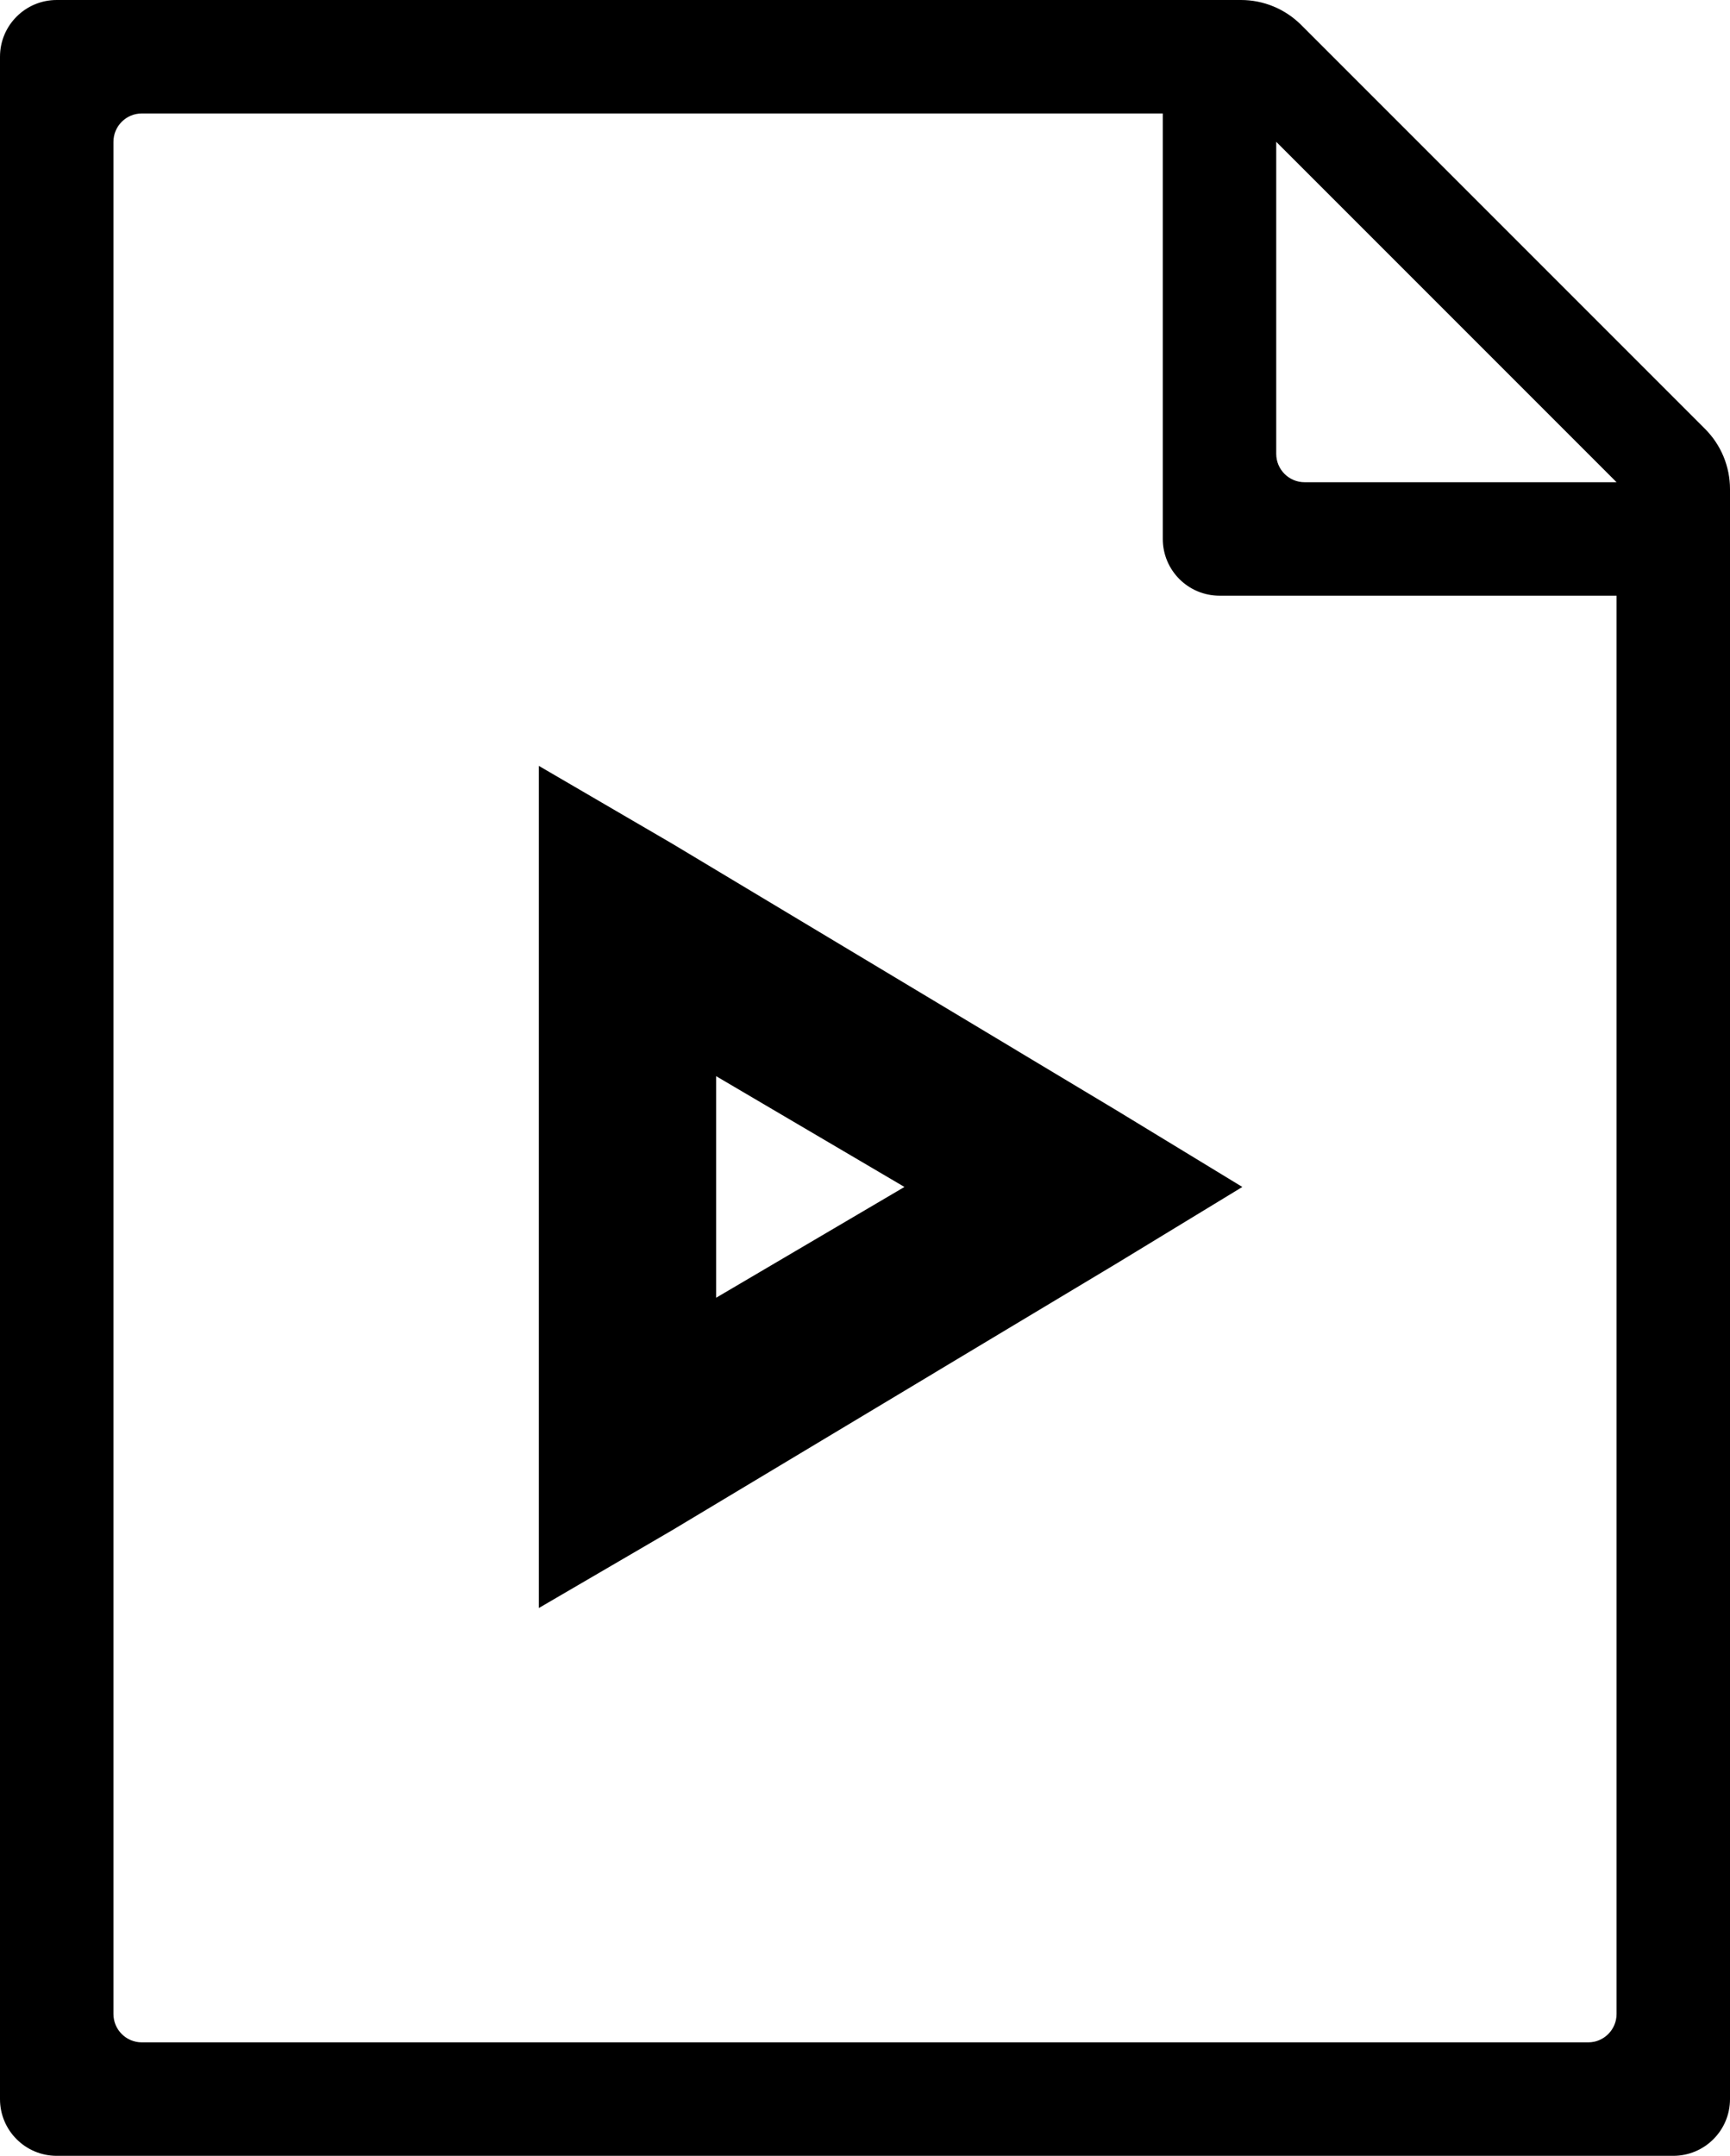 <?xml version="1.0" encoding="UTF-8"?>
<svg width="61px" height="76px" viewBox="0 0 61 76" version="1.1" xmlns="http://www.w3.org/2000/svg" xmlns:xlink="http://www.w3.org/1999/xlink">
    <!-- Generator: Sketch 48.1 (47250) - http://www.bohemiancoding.com/sketch -->
    <title>file-movie-o</title>
    <desc>Created with Sketch.</desc>
    <defs></defs>
    <g id="file-movie-o---f1c8" stroke="none" stroke-width="1" fill="none" fill-rule="evenodd" transform="translate(-8, 0)">
        <path d="M10,0 L51.757,1.77635684e-15 C52.553,1.6301984e-15 53.316,0.316 53.879,0.879 L68.121,15.121 C68.684,15.684 69,16.447 69,17.243 L69,74 C69,75.105 68.105,76 67,76 L10,76 C8.895,76 8,75.105 8,74 L8,2 C8,0.895 8.895,2.02906125e-16 10,0 Z M53,5 L53,16 C53,16.552 53.448,17 54,17 L65,17 L53,5 Z M49,4 L13,4 C12.448,4 12,4.448 12,5 L12,71 C12,71.552 12.448,72 13,72 L64,72 C64.552,72 65,71.552 65,71 L65,21 L51,21 C49.895,21 49,20.105 49,19 L49,4 Z M27,27 C28.172,27.684 30.516,29.051 31.688,29.734 C35.594,32.078 43.406,36.766 47.312,39.109 C48.436,39.793 50.682,41.16 51.805,41.844 C50.682,42.527 48.436,43.895 47.312,44.578 C43.406,46.922 35.594,51.609 31.688,53.953 C30.516,54.637 28.172,56.004 27,56.688 C27,55.32 27,52.586 27,51.219 C27,46.531 27,37.156 27,32.469 C27,31.102 27,28.367 27,27 Z M33.25,37.938 C33.25,39.891 33.25,43.797 33.25,45.75 C34.91,44.773 38.23,42.82 39.891,41.844 C38.23,40.867 34.91,38.914 33.25,37.938 Z" id="file-movie-o" fill="#000000"></path>
    </g>
</svg>